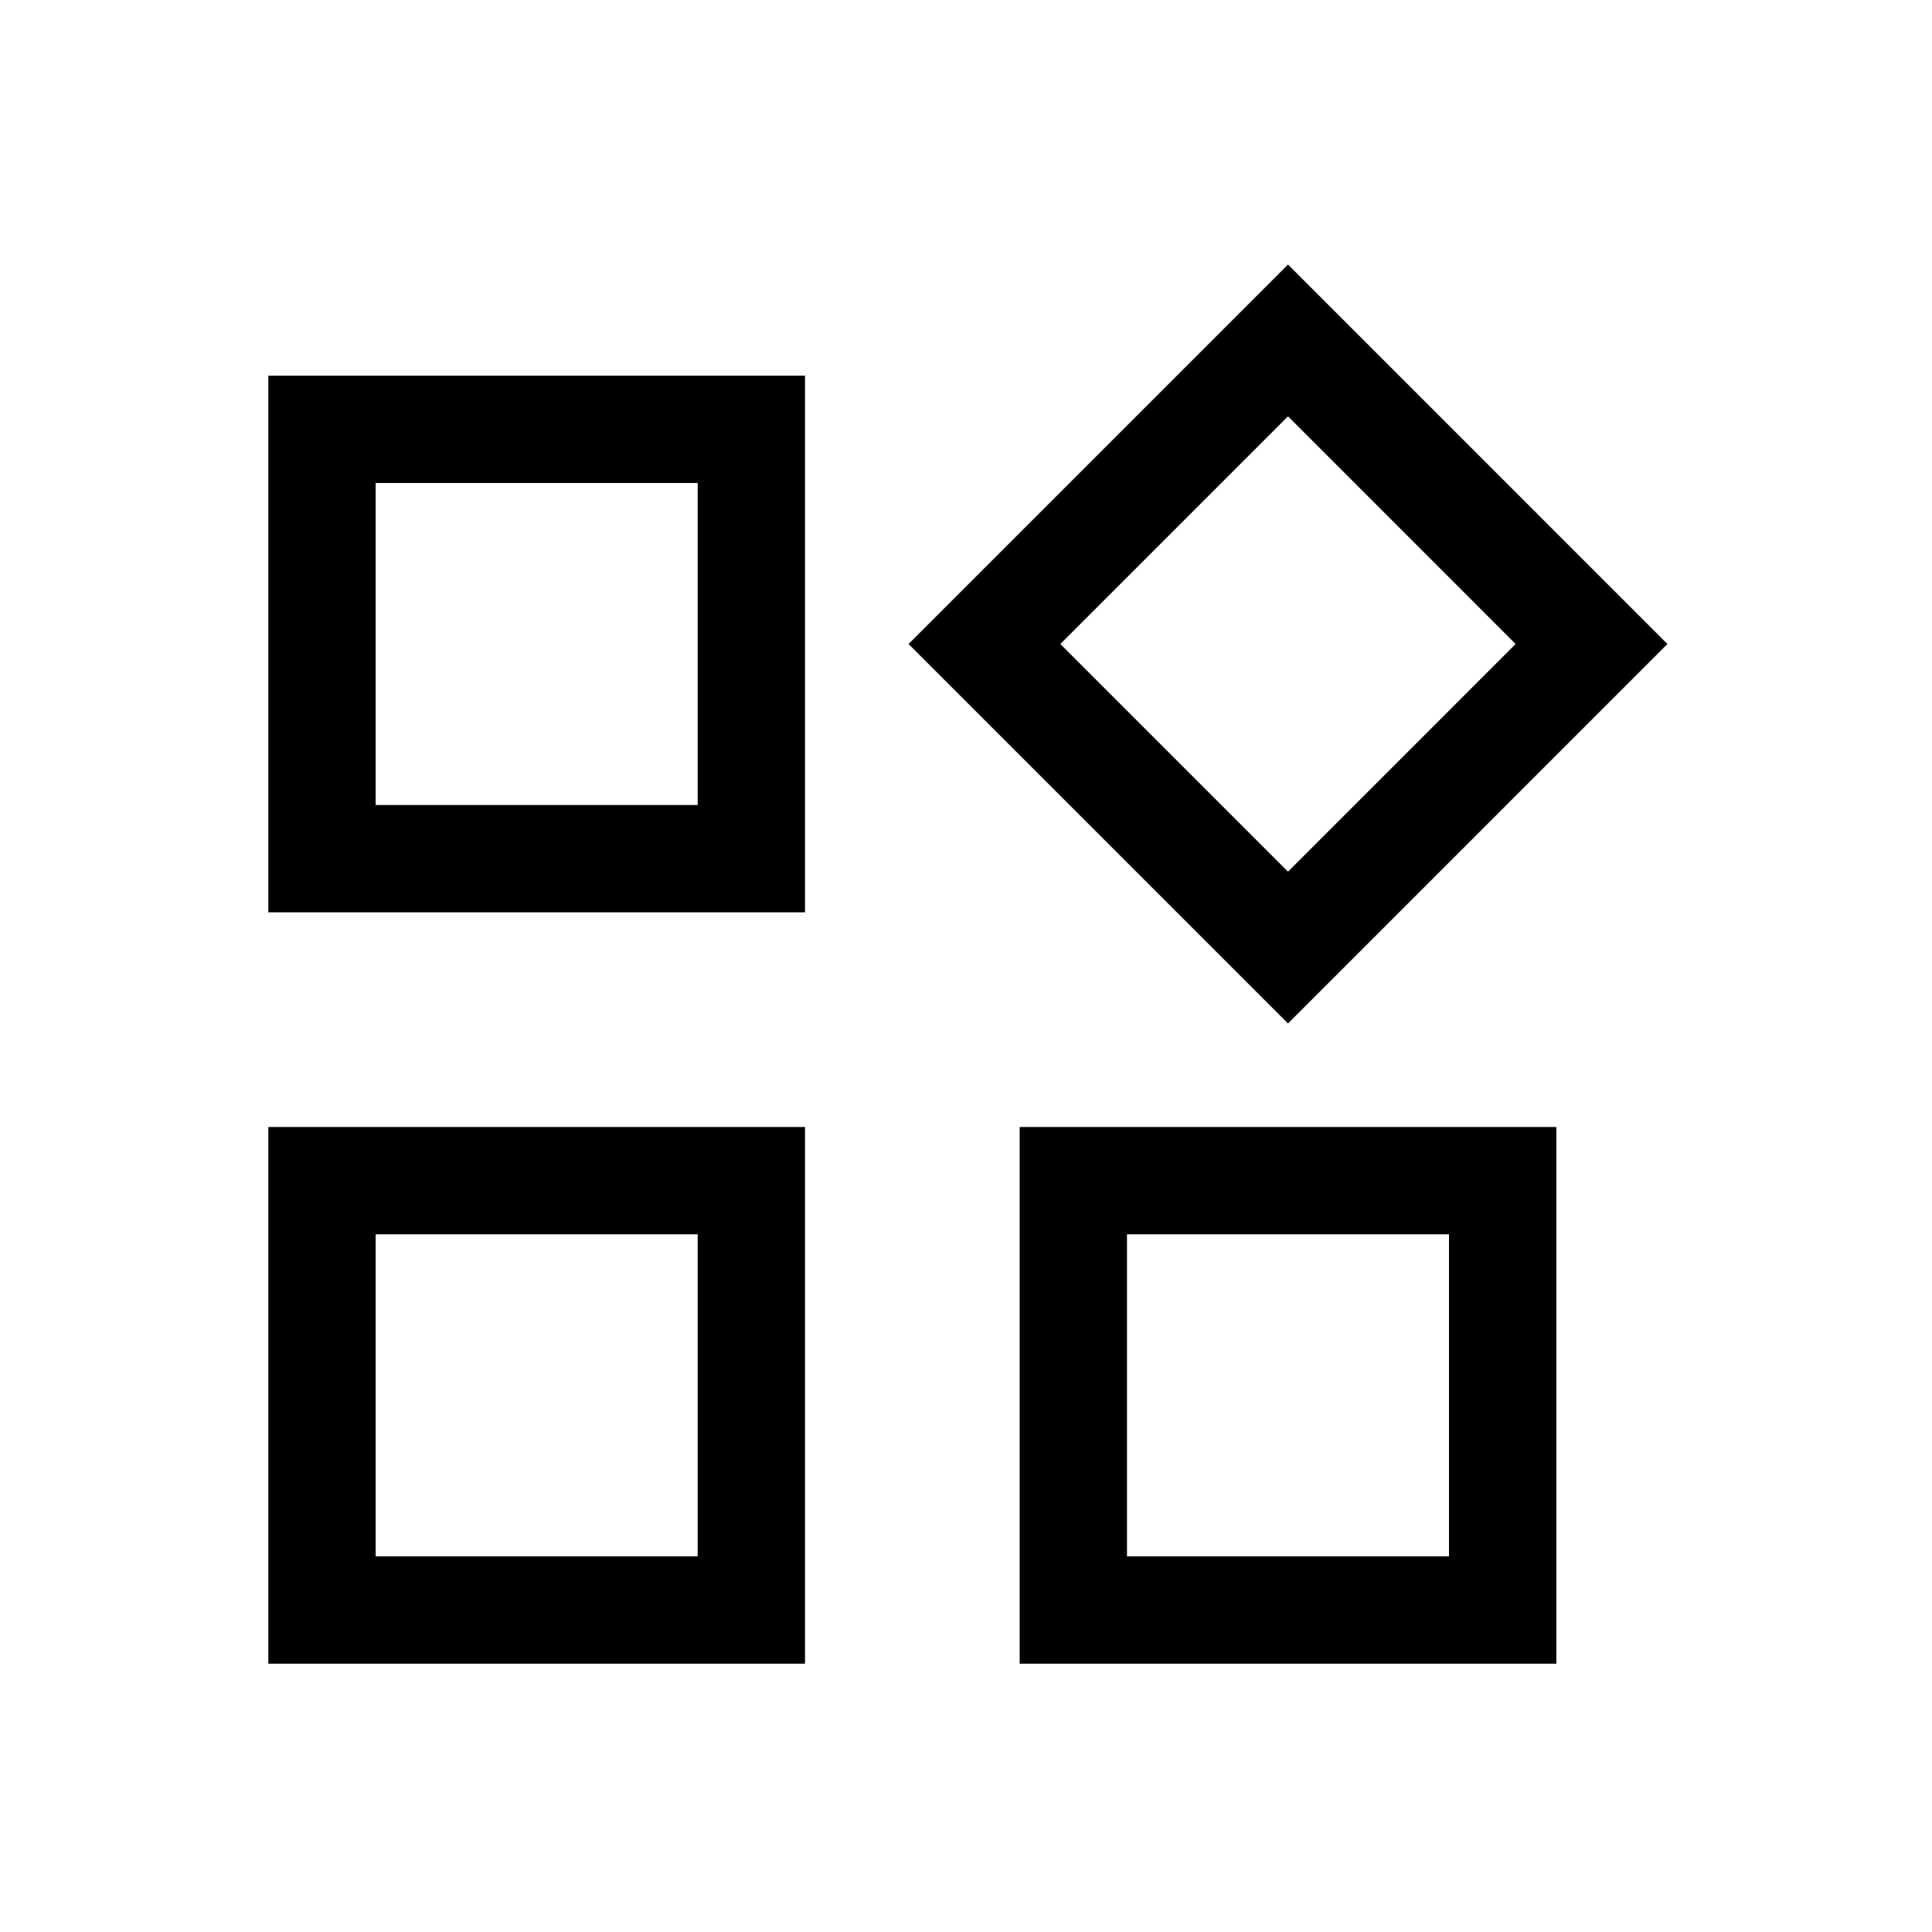 <svg xmlns="http://www.w3.org/2000/svg" width="36" height="36" viewBox="0 0 36 36"><g fill-rule="evenodd"><path d="M7 29L13 29 13 23 7 23 7 29zM5 31L15 31 15 21 5 21 5 31zM7 15L13 15 13 9 7 9 7 15zM5 17L15 17 15 7 5 7 5 17zM21 29L27 29 27 23 21 23 21 29zM19 31L29 31 29 21 19 21 19 31zM19.757 12L24 16.243 28.242 12 24 7.757 19.757 12zM24 19.071L16.929 12 24 4.929 31.07 12 24 19.071z"/></g></svg>